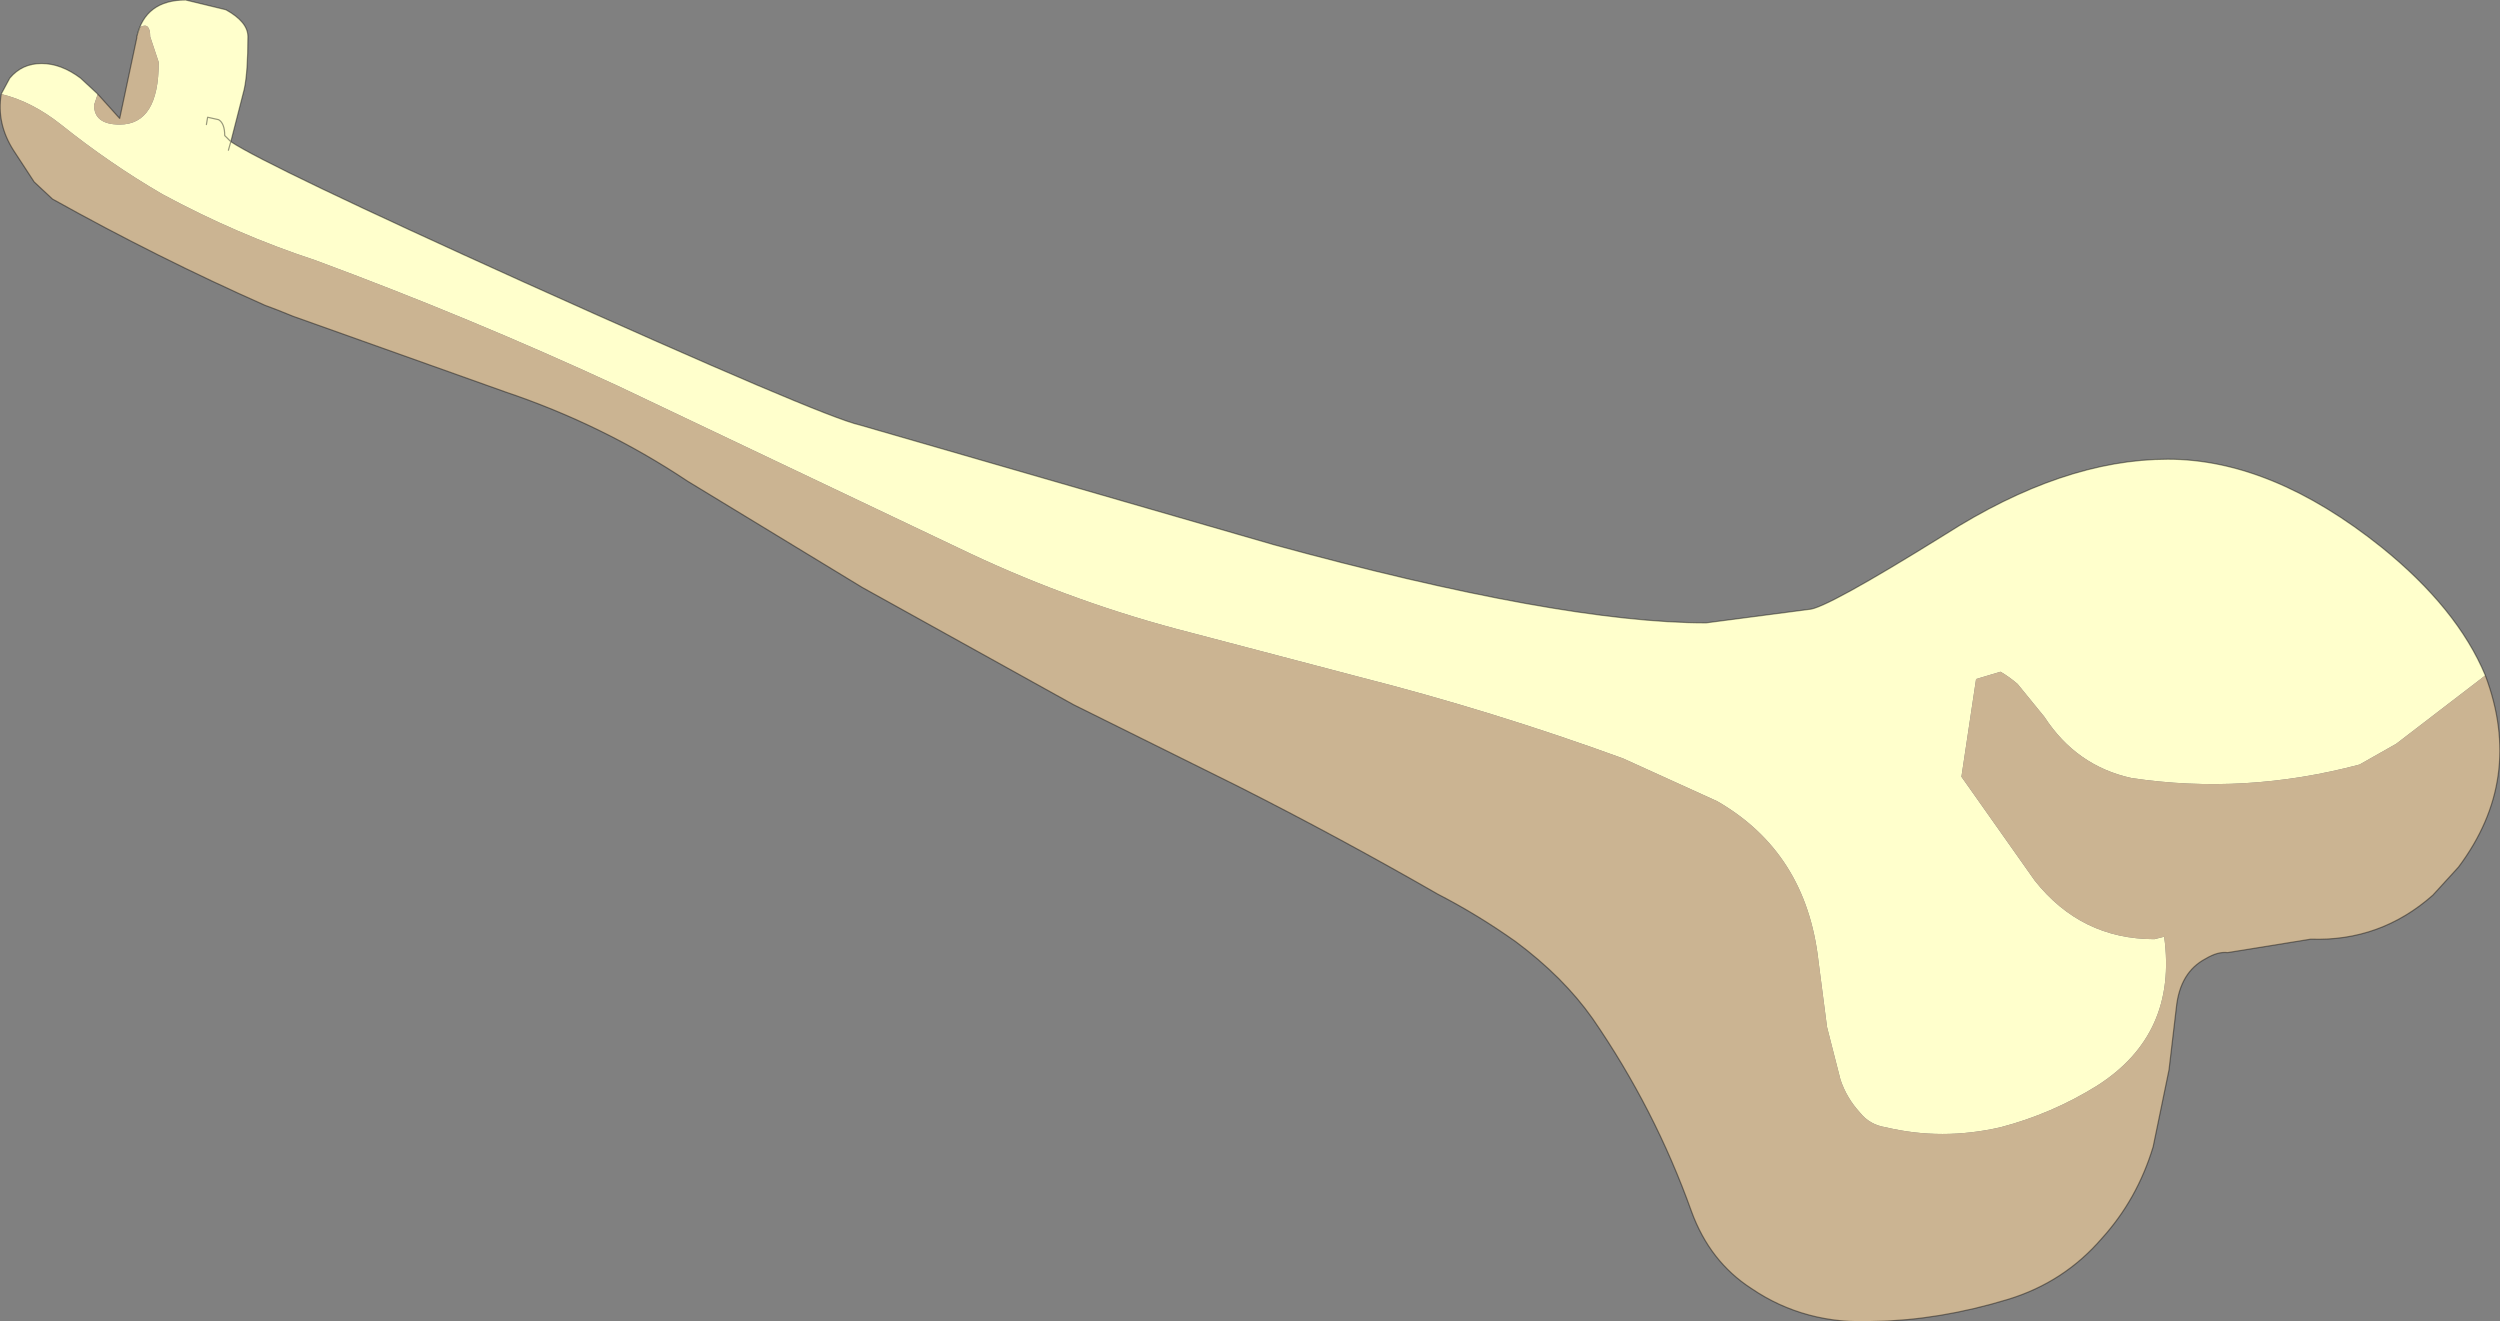 <?xml version="1.0" encoding="UTF-8" standalone="no"?>
<svg xmlns:ffdec="https://www.free-decompiler.com/flash" xmlns:xlink="http://www.w3.org/1999/xlink" ffdec:objectType="shape" height="54.1px" width="102.35px" xmlns="http://www.w3.org/2000/svg">
  <rect width="100%" height="100%" fill="#808080" stroke="none"/>
  <g transform="matrix(1.0, 0.0, 0.0, 1.0, 21.4, 2.1)">
    <path d="M-17.4 1.75 L-17.55 2.2 Q-17.55 3.0 -16.5 3.0 -14.9 3.0 -14.9 0.45 L-15.25 -0.6 Q-15.25 -1.2 -15.65 -1.0 L-15.8 -0.6 Q-15.45 -2.1 -13.8 -2.1 L-12.15 -1.7 Q-11.25 -1.2 -11.25 -0.6 -11.25 0.85 -11.4 1.55 L-11.95 3.7 Q-10.45 4.7 0.05 9.45 12.25 14.95 13.8 15.3 L30.75 20.2 Q42.45 23.4 48.45 23.4 L52.65 22.85 Q53.3 22.85 58.2 19.8 63.05 16.7 67.35 16.7 71.6 16.7 76.1 20.3 79.2 22.8 80.35 25.55 L76.7 28.35 75.2 29.2 Q70.5 30.45 65.85 29.75 63.6 29.25 62.3 27.25 L61.2 25.9 Q60.85 25.6 60.5 25.4 L59.5 25.7 58.9 29.7 61.9 33.95 Q63.8 36.35 66.8 36.35 L67.2 36.25 Q67.75 40.25 64.45 42.35 62.6 43.5 60.5 44.05 58.1 44.6 55.8 44.05 55.15 43.95 54.75 43.45 54.2 42.85 53.95 42.1 L53.4 39.95 53.05 37.25 Q52.55 32.8 48.9 30.7 L45.05 28.95 Q39.7 27.0 34.2 25.6 L27.35 23.8 Q22.65 22.6 18.3 20.55 L3.9 13.7 Q-2.15 10.9 -8.5 8.55 -11.7 7.5 -14.75 5.85 -16.9 4.6 -18.9 3.0 -20.1 2.05 -21.35 1.75 L-21.0 1.1 Q-20.5 0.5 -19.7 0.5 -18.9 0.5 -18.1 1.1 L-17.4 1.75 M-12.05 4.05 L-11.95 3.7 -12.2 3.45 Q-12.2 2.95 -12.45 2.8 L-12.9 2.7 -12.95 3.0 -12.9 2.7 -12.45 2.8 Q-12.2 2.95 -12.2 3.45 L-11.95 3.7 -12.05 4.05" fill="#ffffcc" fill-rule="evenodd" stroke="none"/>
    <path d="M-17.4 1.75 L-16.5 2.75 -15.8 -0.55 -15.8 -0.6 -15.65 -1.0 Q-15.25 -1.2 -15.25 -0.6 L-14.9 0.45 Q-14.9 3.0 -16.5 3.0 -17.55 3.0 -17.55 2.2 L-17.4 1.75 M80.35 25.55 Q81.95 29.8 79.25 33.4 L78.2 34.55 Q76.05 36.45 73.2 36.35 L69.8 36.9 Q69.4 36.85 68.9 37.15 67.85 37.7 67.7 39.15 L67.4 41.7 66.75 44.85 Q66.1 47.0 64.65 48.6 63.1 50.4 60.8 51.1 58.0 51.95 55.35 52.0 52.5 52.15 50.3 50.65 48.6 49.55 47.85 47.5 46.35 43.3 43.8 39.6 42.6 37.9 40.65 36.45 39.1 35.35 37.45 34.5 33.45 32.2 29.3 30.1 L22.55 26.75 13.9 21.95 6.75 17.6 Q3.3 15.3 -0.7 13.95 L-9.4 10.85 Q-10.0 10.6 -10.55 10.4 -14.95 8.45 -19.25 6.05 L-20.0 5.35 -20.85 4.05 Q-21.55 2.95 -21.35 1.75 -20.1 2.05 -18.9 3.0 -16.9 4.6 -14.75 5.85 -11.7 7.5 -8.5 8.55 -2.15 10.9 3.9 13.7 L18.3 20.55 Q22.65 22.6 27.35 23.8 L34.2 25.6 Q39.7 27.0 45.05 28.95 L48.9 30.7 Q52.55 32.8 53.05 37.25 L53.4 39.95 53.95 42.1 Q54.2 42.85 54.75 43.45 55.15 43.95 55.8 44.05 58.1 44.6 60.5 44.05 62.6 43.5 64.45 42.35 67.75 40.25 67.2 36.25 L66.8 36.35 Q63.8 36.35 61.9 33.95 L58.9 29.7 59.5 25.7 60.5 25.4 Q60.85 25.6 61.2 25.9 L62.3 27.25 Q63.6 29.25 65.85 29.75 70.5 30.45 75.2 29.2 L76.7 28.35 80.35 25.55" fill="#cbb492" fill-rule="evenodd" stroke="none"/>
    <path d="M-15.8 -0.6 L-15.8 -0.55 -16.5 2.75 -17.4 1.75 -18.1 1.1 Q-18.9 0.5 -19.7 0.5 -20.5 0.5 -21.0 1.1 L-21.35 1.75 Q-21.55 2.95 -20.85 4.05 L-20.0 5.35 -19.25 6.05 Q-14.95 8.45 -10.55 10.4 -10.0 10.6 -9.4 10.85 L-0.7 13.95 Q3.3 15.3 6.75 17.6 L13.9 21.95 22.55 26.75 29.3 30.1 Q33.45 32.2 37.45 34.5 39.1 35.35 40.65 36.45 42.6 37.9 43.8 39.6 46.35 43.3 47.85 47.5 48.6 49.55 50.3 50.65 52.5 52.15 55.35 52.0 58.0 51.95 60.8 51.1 63.1 50.4 64.65 48.6 66.1 47.0 66.75 44.85 L67.4 41.7 67.7 39.15 Q67.85 37.7 68.9 37.15 69.4 36.85 69.8 36.9 L73.2 36.35 Q76.05 36.45 78.2 34.55 L79.25 33.4 Q81.95 29.8 80.35 25.55 79.2 22.8 76.1 20.3 71.6 16.7 67.35 16.7 63.05 16.7 58.2 19.8 53.3 22.85 52.65 22.85 L48.45 23.4 Q42.45 23.4 30.75 20.2 L13.8 15.3 Q12.25 14.95 0.05 9.45 -10.45 4.7 -11.95 3.7 L-12.05 4.05 M-15.8 -0.6 Q-15.45 -2.1 -13.8 -2.1 L-12.15 -1.7 Q-11.25 -1.2 -11.25 -0.6 -11.25 0.85 -11.4 1.55 L-11.95 3.7 -12.2 3.45 Q-12.2 2.95 -12.45 2.8 L-12.9 2.7 -12.95 3.0" fill="none" stroke="#000000" stroke-linecap="round" stroke-linejoin="round" stroke-opacity="0.4" stroke-width="0.05"/>
  </g>
</svg>
